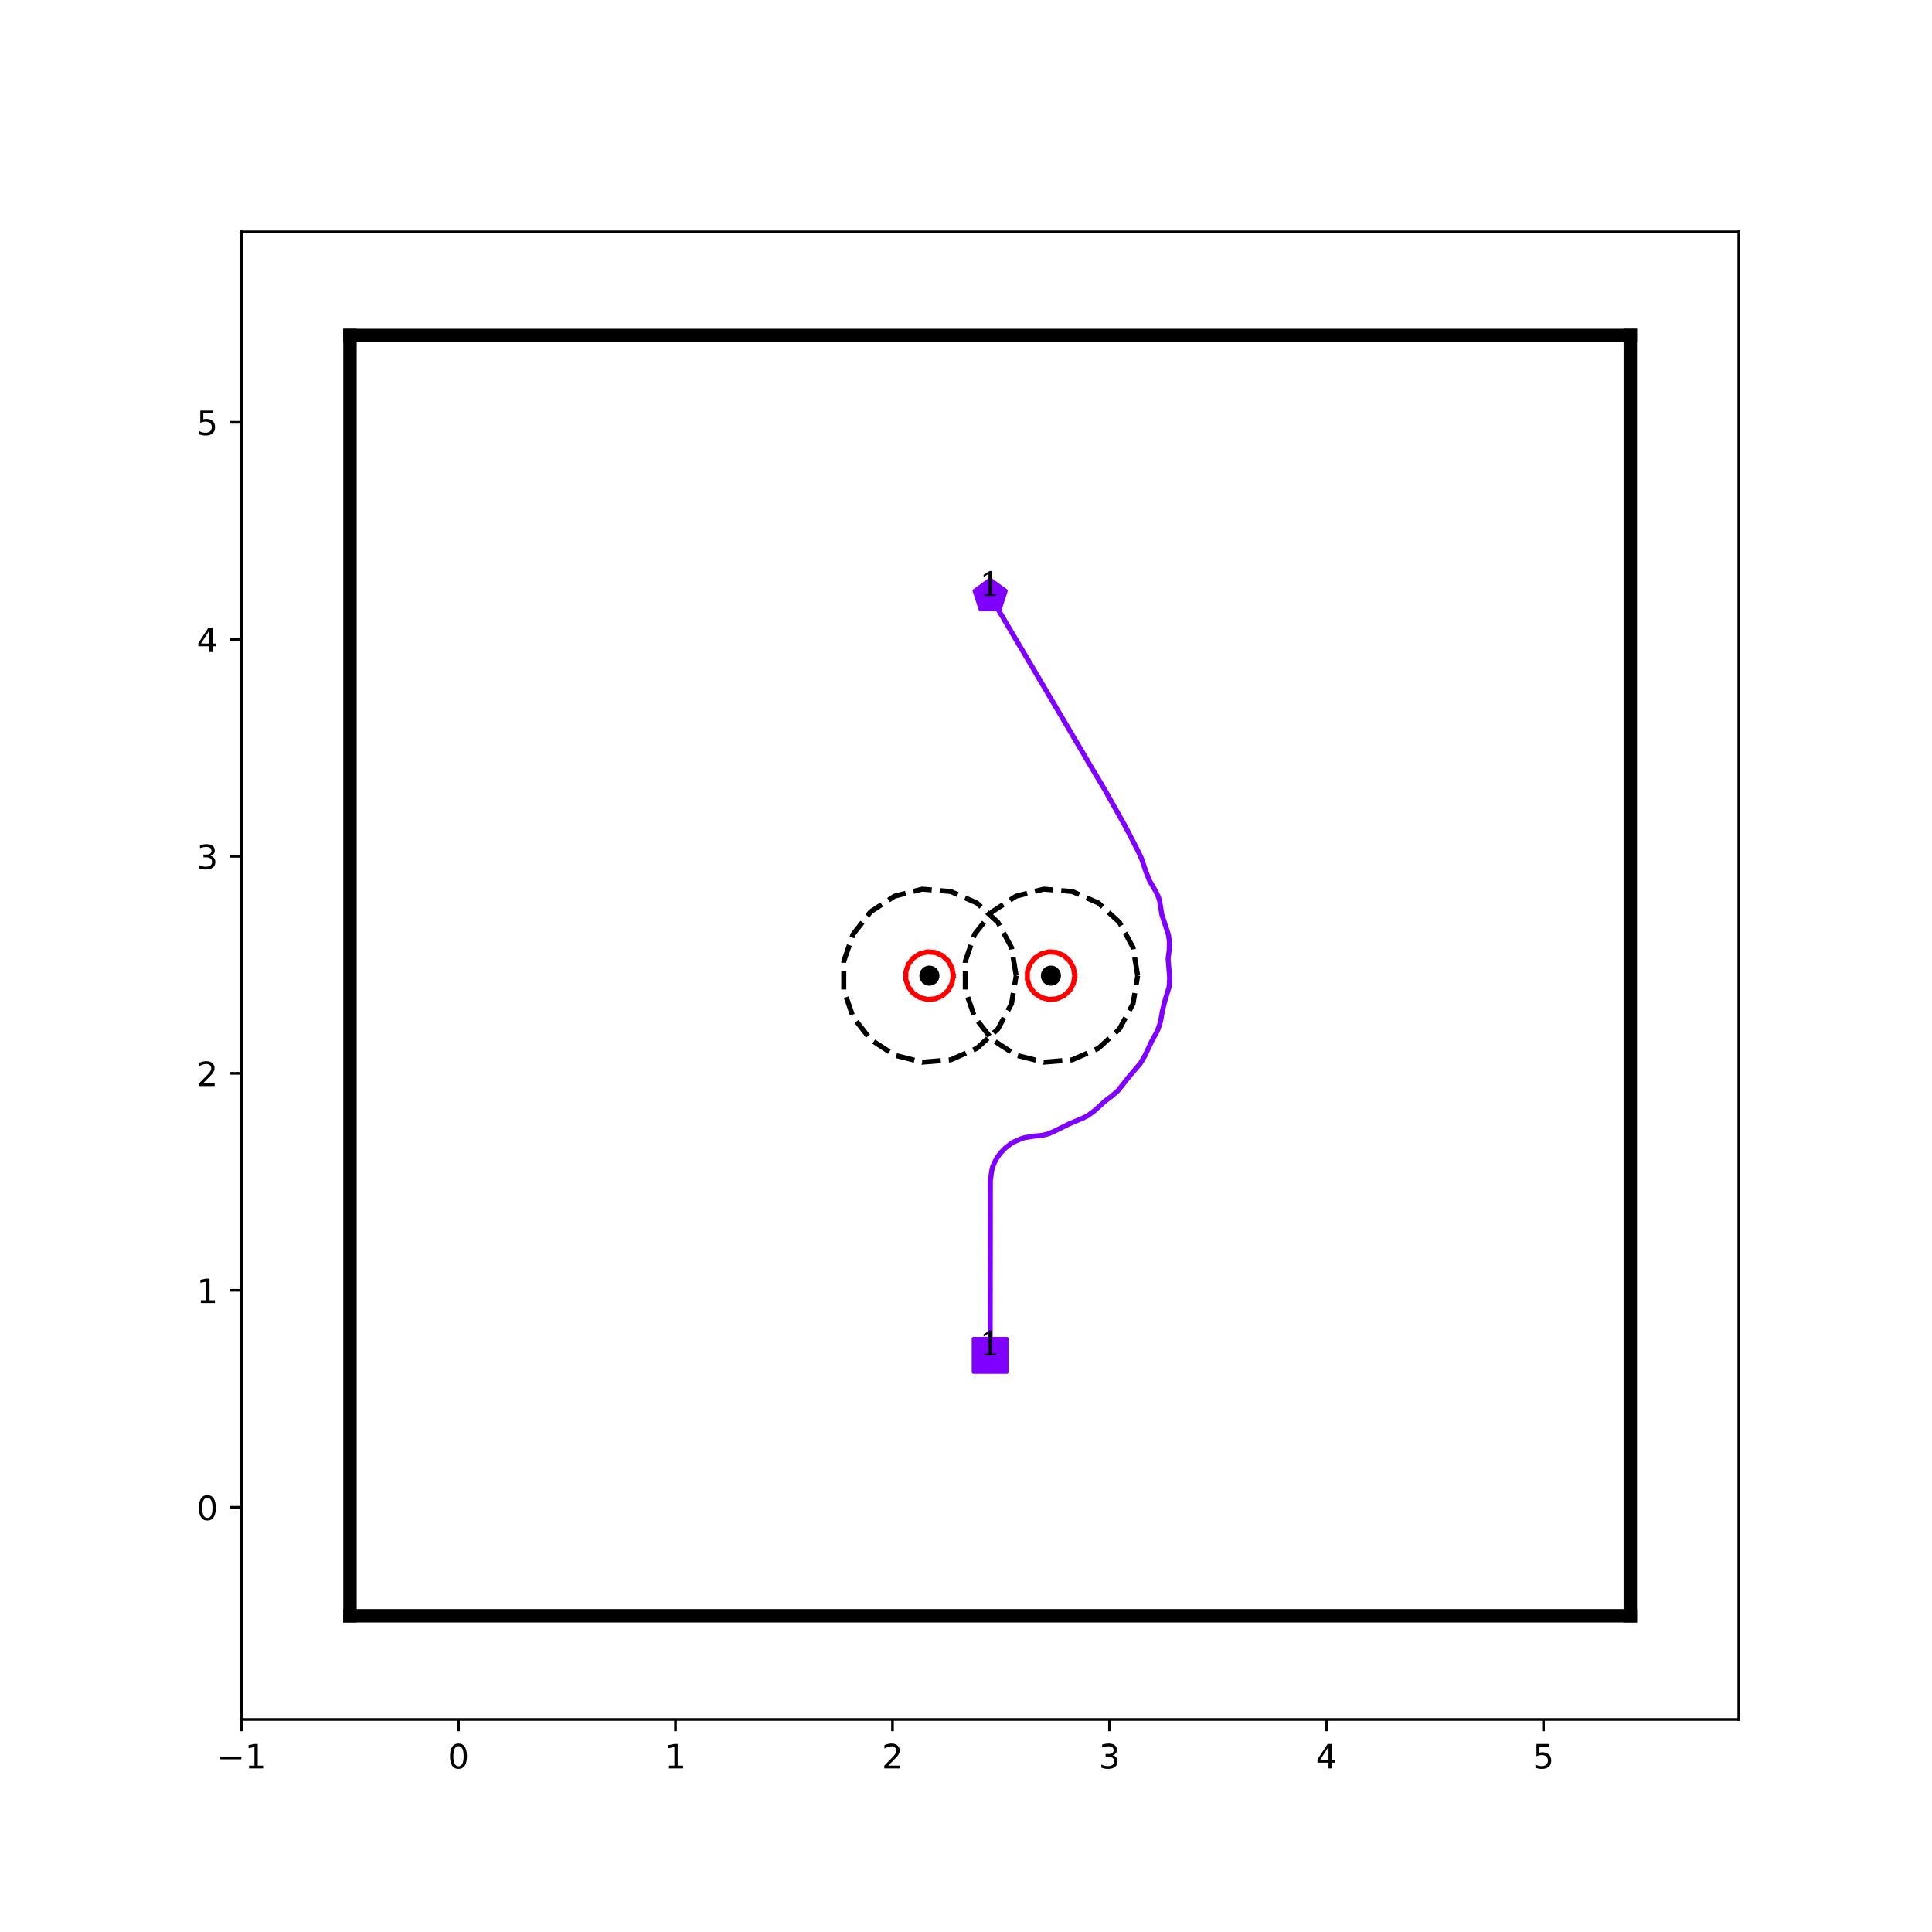 <?xml version="1.0" encoding="utf-8" standalone="no"?>
<!DOCTYPE svg PUBLIC "-//W3C//DTD SVG 1.1//EN"
  "http://www.w3.org/Graphics/SVG/1.1/DTD/svg11.dtd">
<!-- Created with matplotlib (http://matplotlib.org/) -->
<svg height="576pt" version="1.1" viewBox="0 0 576 576" width="576pt" xmlns="http://www.w3.org/2000/svg" xmlns:xlink="http://www.w3.org/1999/xlink">
 <defs>
  <style type="text/css">
*{stroke-linecap:butt;stroke-linejoin:round;}
  </style>
 </defs>
 <g id="figure_1">
  <g id="patch_1">
   <path d="M 0 576 
L 576 576 
L 576 0 
L 0 0 
z
" style="fill:#ffffff;"/>
  </g>
  <g id="axes_1">
   <g id="patch_2">
    <path d="M 72 512.64 
L 518.4 512.64 
L 518.4 69.12 
L 72 69.12 
z
" style="fill:#ffffff;"/>
   </g>
   <g id="matplotlib.axis_1">
    <g id="xtick_1">
     <g id="line2d_1">
      <defs>
       <path d="M 0 0 
L 0 3.5 
" id="m5550f3a838" style="stroke:#000000;stroke-width:0.8;"/>
      </defs>
      <g>
       <use style="stroke:#000000;stroke-width:0.8;" x="72" xlink:href="#m5550f3a838" y="512.64"/>
      </g>
     </g>
     <g id="text_1">
      <!-- −1 -->
      <defs>
       <path d="M 10.594 35.5 
L 73.188 35.5 
L 73.188 27.203 
L 10.594 27.203 
z
" id="DejaVuSans-2212"/>
       <path d="M 12.406 8.297 
L 28.516 8.297 
L 28.516 63.922 
L 10.984 60.406 
L 10.984 69.391 
L 28.422 72.906 
L 38.281 72.906 
L 38.281 8.297 
L 54.391 8.297 
L 54.391 0 
L 12.406 0 
z
" id="DejaVuSans-31"/>
      </defs>
      <g transform="translate(64.629 527.238)scale(0.1 -0.1)">
       <use xlink:href="#DejaVuSans-2212"/>
       <use x="83.789" xlink:href="#DejaVuSans-31"/>
      </g>
     </g>
    </g>
    <g id="xtick_2">
     <g id="line2d_2">
      <g>
       <use style="stroke:#000000;stroke-width:0.8;" x="136.696" xlink:href="#m5550f3a838" y="512.64"/>
      </g>
     </g>
     <g id="text_2">
      <!-- 0 -->
      <defs>
       <path d="M 31.781 66.406 
Q 24.172 66.406 20.328 58.906 
Q 16.5 51.422 16.5 36.375 
Q 16.5 21.391 20.328 13.891 
Q 24.172 6.391 31.781 6.391 
Q 39.453 6.391 43.281 13.891 
Q 47.125 21.391 47.125 36.375 
Q 47.125 51.422 43.281 58.906 
Q 39.453 66.406 31.781 66.406 
z
M 31.781 74.219 
Q 44.047 74.219 50.516 64.516 
Q 56.984 54.828 56.984 36.375 
Q 56.984 17.969 50.516 8.266 
Q 44.047 -1.422 31.781 -1.422 
Q 19.531 -1.422 13.062 8.266 
Q 6.594 17.969 6.594 36.375 
Q 6.594 54.828 13.062 64.516 
Q 19.531 74.219 31.781 74.219 
z
" id="DejaVuSans-30"/>
      </defs>
      <g transform="translate(133.514 527.238)scale(0.1 -0.1)">
       <use xlink:href="#DejaVuSans-30"/>
      </g>
     </g>
    </g>
    <g id="xtick_3">
     <g id="line2d_3">
      <g>
       <use style="stroke:#000000;stroke-width:0.8;" x="201.391" xlink:href="#m5550f3a838" y="512.64"/>
      </g>
     </g>
     <g id="text_3">
      <!-- 1 -->
      <g transform="translate(198.21 527.238)scale(0.1 -0.1)">
       <use xlink:href="#DejaVuSans-31"/>
      </g>
     </g>
    </g>
    <g id="xtick_4">
     <g id="line2d_4">
      <g>
       <use style="stroke:#000000;stroke-width:0.8;" x="266.087" xlink:href="#m5550f3a838" y="512.64"/>
      </g>
     </g>
     <g id="text_4">
      <!-- 2 -->
      <defs>
       <path d="M 19.188 8.297 
L 53.609 8.297 
L 53.609 0 
L 7.328 0 
L 7.328 8.297 
Q 12.938 14.109 22.625 23.891 
Q 32.328 33.688 34.812 36.531 
Q 39.547 41.844 41.422 45.531 
Q 43.312 49.219 43.312 52.781 
Q 43.312 58.594 39.234 62.25 
Q 35.156 65.922 28.609 65.922 
Q 23.969 65.922 18.812 64.312 
Q 13.672 62.703 7.812 59.422 
L 7.812 69.391 
Q 13.766 71.781 18.938 73 
Q 24.125 74.219 28.422 74.219 
Q 39.75 74.219 46.484 68.547 
Q 53.219 62.891 53.219 53.422 
Q 53.219 48.922 51.531 44.891 
Q 49.859 40.875 45.406 35.406 
Q 44.188 33.984 37.641 27.219 
Q 31.109 20.453 19.188 8.297 
z
" id="DejaVuSans-32"/>
      </defs>
      <g transform="translate(262.906 527.238)scale(0.1 -0.1)">
       <use xlink:href="#DejaVuSans-32"/>
      </g>
     </g>
    </g>
    <g id="xtick_5">
     <g id="line2d_5">
      <g>
       <use style="stroke:#000000;stroke-width:0.8;" x="330.783" xlink:href="#m5550f3a838" y="512.64"/>
      </g>
     </g>
     <g id="text_5">
      <!-- 3 -->
      <defs>
       <path d="M 40.578 39.312 
Q 47.656 37.797 51.625 33 
Q 55.609 28.219 55.609 21.188 
Q 55.609 10.406 48.188 4.484 
Q 40.766 -1.422 27.094 -1.422 
Q 22.516 -1.422 17.656 -0.516 
Q 12.797 0.391 7.625 2.203 
L 7.625 11.719 
Q 11.719 9.328 16.594 8.109 
Q 21.484 6.891 26.812 6.891 
Q 36.078 6.891 40.938 10.547 
Q 45.797 14.203 45.797 21.188 
Q 45.797 27.641 41.281 31.266 
Q 36.766 34.906 28.719 34.906 
L 20.219 34.906 
L 20.219 43.016 
L 29.109 43.016 
Q 36.375 43.016 40.234 45.922 
Q 44.094 48.828 44.094 54.297 
Q 44.094 59.906 40.109 62.906 
Q 36.141 65.922 28.719 65.922 
Q 24.656 65.922 20.016 65.031 
Q 15.375 64.156 9.812 62.312 
L 9.812 71.094 
Q 15.438 72.656 20.344 73.438 
Q 25.25 74.219 29.594 74.219 
Q 40.828 74.219 47.359 69.109 
Q 53.906 64.016 53.906 55.328 
Q 53.906 49.266 50.438 45.094 
Q 46.969 40.922 40.578 39.312 
z
" id="DejaVuSans-33"/>
      </defs>
      <g transform="translate(327.601 527.238)scale(0.1 -0.1)">
       <use xlink:href="#DejaVuSans-33"/>
      </g>
     </g>
    </g>
    <g id="xtick_6">
     <g id="line2d_6">
      <g>
       <use style="stroke:#000000;stroke-width:0.8;" x="395.478" xlink:href="#m5550f3a838" y="512.64"/>
      </g>
     </g>
     <g id="text_6">
      <!-- 4 -->
      <defs>
       <path d="M 37.797 64.312 
L 12.891 25.391 
L 37.797 25.391 
z
M 35.203 72.906 
L 47.609 72.906 
L 47.609 25.391 
L 58.016 25.391 
L 58.016 17.188 
L 47.609 17.188 
L 47.609 0 
L 37.797 0 
L 37.797 17.188 
L 4.891 17.188 
L 4.891 26.703 
z
" id="DejaVuSans-34"/>
      </defs>
      <g transform="translate(392.297 527.238)scale(0.1 -0.1)">
       <use xlink:href="#DejaVuSans-34"/>
      </g>
     </g>
    </g>
    <g id="xtick_7">
     <g id="line2d_7">
      <g>
       <use style="stroke:#000000;stroke-width:0.8;" x="460.174" xlink:href="#m5550f3a838" y="512.64"/>
      </g>
     </g>
     <g id="text_7">
      <!-- 5 -->
      <defs>
       <path d="M 10.797 72.906 
L 49.516 72.906 
L 49.516 64.594 
L 19.828 64.594 
L 19.828 46.734 
Q 21.969 47.469 24.109 47.828 
Q 26.266 48.188 28.422 48.188 
Q 40.625 48.188 47.75 41.5 
Q 54.891 34.812 54.891 23.391 
Q 54.891 11.625 47.562 5.094 
Q 40.234 -1.422 26.906 -1.422 
Q 22.312 -1.422 17.547 -0.641 
Q 12.797 0.141 7.719 1.703 
L 7.719 11.625 
Q 12.109 9.234 16.797 8.062 
Q 21.484 6.891 26.703 6.891 
Q 35.156 6.891 40.078 11.328 
Q 45.016 15.766 45.016 23.391 
Q 45.016 31 40.078 35.438 
Q 35.156 39.891 26.703 39.891 
Q 22.75 39.891 18.812 39.016 
Q 14.891 38.141 10.797 36.281 
z
" id="DejaVuSans-35"/>
      </defs>
      <g transform="translate(456.993 527.238)scale(0.1 -0.1)">
       <use xlink:href="#DejaVuSans-35"/>
      </g>
     </g>
    </g>
   </g>
   <g id="matplotlib.axis_2">
    <g id="ytick_1">
     <g id="line2d_8">
      <defs>
       <path d="M 0 0 
L -3.5 0 
" id="m9a1273f15d" style="stroke:#000000;stroke-width:0.8;"/>
      </defs>
      <g>
       <use style="stroke:#000000;stroke-width:0.8;" x="72" xlink:href="#m9a1273f15d" y="449.384"/>
      </g>
     </g>
     <g id="text_8">
      <!-- 0 -->
      <g transform="translate(58.638 453.184)scale(0.1 -0.1)">
       <use xlink:href="#DejaVuSans-30"/>
      </g>
     </g>
    </g>
    <g id="ytick_2">
     <g id="line2d_9">
      <g>
       <use style="stroke:#000000;stroke-width:0.8;" x="72" xlink:href="#m9a1273f15d" y="384.689"/>
      </g>
     </g>
     <g id="text_9">
      <!-- 1 -->
      <g transform="translate(58.638 388.488)scale(0.1 -0.1)">
       <use xlink:href="#DejaVuSans-31"/>
      </g>
     </g>
    </g>
    <g id="ytick_3">
     <g id="line2d_10">
      <g>
       <use style="stroke:#000000;stroke-width:0.8;" x="72" xlink:href="#m9a1273f15d" y="319.993"/>
      </g>
     </g>
     <g id="text_10">
      <!-- 2 -->
      <g transform="translate(58.638 323.792)scale(0.1 -0.1)">
       <use xlink:href="#DejaVuSans-32"/>
      </g>
     </g>
    </g>
    <g id="ytick_4">
     <g id="line2d_11">
      <g>
       <use style="stroke:#000000;stroke-width:0.8;" x="72" xlink:href="#m9a1273f15d" y="255.297"/>
      </g>
     </g>
     <g id="text_11">
      <!-- 3 -->
      <g transform="translate(58.638 259.097)scale(0.1 -0.1)">
       <use xlink:href="#DejaVuSans-33"/>
      </g>
     </g>
    </g>
    <g id="ytick_5">
     <g id="line2d_12">
      <g>
       <use style="stroke:#000000;stroke-width:0.8;" x="72" xlink:href="#m9a1273f15d" y="190.602"/>
      </g>
     </g>
     <g id="text_12">
      <!-- 4 -->
      <g transform="translate(58.638 194.401)scale(0.1 -0.1)">
       <use xlink:href="#DejaVuSans-34"/>
      </g>
     </g>
    </g>
    <g id="ytick_6">
     <g id="line2d_13">
      <g>
       <use style="stroke:#000000;stroke-width:0.8;" x="72" xlink:href="#m9a1273f15d" y="125.906"/>
      </g>
     </g>
     <g id="text_13">
      <!-- 5 -->
      <g transform="translate(58.638 129.705)scale(0.1 -0.1)">
       <use xlink:href="#DejaVuSans-35"/>
      </g>
     </g>
    </g>
   </g>
   <g id="line2d_14">
    <path clip-path="url(#p4cb7527363)" d="M 295.2 404.097 
" style="fill:none;stroke:#1f77b4;stroke-linecap:square;stroke-width:1.5;"/>
    <defs>
     <path d="M -5 5 
L 5 5 
L 5 -5 
L -5 -5 
z
" id="m8ada90cdc7" style="stroke:#8000ff;stroke-linejoin:miter;"/>
    </defs>
    <g clip-path="url(#p4cb7527363)">
     <use style="fill:#8000ff;stroke:#8000ff;stroke-linejoin:miter;" x="295.2" xlink:href="#m8ada90cdc7" y="404.097"/>
    </g>
   </g>
   <g id="line2d_15">
    <path clip-path="url(#p4cb7527363)" d="M 295.2 177.663 
" style="fill:none;stroke:#ff7f0e;stroke-linecap:square;stroke-width:1.5;"/>
    <defs>
     <path d="M 0 -5 
L -4.755 -1.545 
L -2.939 4.045 
L 2.939 4.045 
L 4.755 -1.545 
z
" id="m39d1a5edf3" style="stroke:#8000ff;stroke-linejoin:miter;"/>
    </defs>
    <g clip-path="url(#p4cb7527363)">
     <use style="fill:#8000ff;stroke:#8000ff;stroke-linejoin:miter;" x="295.2" xlink:href="#m39d1a5edf3" y="177.663"/>
    </g>
   </g>
   <g id="line2d_16">
    <defs>
     <path d="M 0 2.5 
C 0.663 2.5 1.299 2.237 1.768 1.768 
C 2.237 1.299 2.5 0.663 2.5 0 
C 2.5 -0.663 2.237 -1.299 1.768 -1.768 
C 1.299 -2.237 0.663 -2.5 0 -2.5 
C -0.663 -2.5 -1.299 -2.237 -1.768 -1.768 
C -2.237 -1.299 -2.5 -0.663 -2.5 0 
C -2.5 0.663 -2.237 1.299 -1.768 1.768 
C -1.299 2.237 -0.663 2.5 0 2.5 
z
" id="me89aa3f504" style="stroke:#000000;"/>
    </defs>
    <g clip-path="url(#p4cb7527363)">
     <use style="stroke:#000000;" x="277.085" xlink:href="#me89aa3f504" y="290.88"/>
     <use style="stroke:#000000;" x="313.315" xlink:href="#me89aa3f504" y="290.88"/>
    </g>
   </g>
   <g id="line2d_17">
    <path clip-path="url(#p4cb7527363)" d="M 302.963 290.88 
L 301.561 282.477 
L 297.507 274.985 
L 291.239 269.216 
L 283.438 265.794 
L 274.948 265.09 
L 266.69 267.181 
L 259.558 271.841 
L 254.326 278.563 
L 251.56 286.621 
L 251.56 295.139 
L 254.326 303.197 
L 259.558 309.919 
L 266.69 314.579 
L 274.948 316.67 
L 283.438 315.966 
L 291.239 312.544 
L 297.507 306.775 
L 301.561 299.283 
L 302.963 290.88 
" style="fill:none;stroke:#000000;stroke-dasharray:5.55,2.4;stroke-dashoffset:0;stroke-width:1.5;"/>
   </g>
   <g id="line2d_18">
    <path clip-path="url(#p4cb7527363)" d="M 284.202 290.88 
L 283.816 288.569 
L 282.701 286.509 
L 280.978 284.922 
L 278.832 283.981 
L 276.498 283.788 
L 274.227 284.363 
L 272.265 285.644 
L 270.826 287.493 
L 270.066 289.709 
L 270.066 292.051 
L 270.826 294.267 
L 272.265 296.116 
L 274.227 297.397 
L 276.498 297.972 
L 278.832 297.779 
L 280.978 296.838 
L 282.701 295.251 
L 283.816 293.191 
L 284.202 290.88 
" style="fill:none;stroke:#ff0000;stroke-linecap:square;stroke-width:1.5;"/>
   </g>
   <g id="line2d_19">
    <path clip-path="url(#p4cb7527363)" d="M 339.193 290.88 
L 337.791 282.477 
L 333.736 274.985 
L 327.469 269.216 
L 319.668 265.794 
L 311.178 265.09 
L 302.92 267.181 
L 295.788 271.841 
L 290.556 278.563 
L 287.789 286.621 
L 287.789 295.139 
L 290.556 303.197 
L 295.788 309.919 
L 302.92 314.579 
L 311.178 316.67 
L 319.668 315.966 
L 327.469 312.544 
L 333.736 306.775 
L 337.791 299.283 
L 339.193 290.88 
" style="fill:none;stroke:#000000;stroke-dasharray:5.55,2.4;stroke-dashoffset:0;stroke-width:1.5;"/>
   </g>
   <g id="line2d_20">
    <path clip-path="url(#p4cb7527363)" d="M 320.431 290.88 
L 320.046 288.569 
L 318.931 286.509 
L 317.207 284.922 
L 315.062 283.981 
L 312.727 283.788 
L 310.456 284.363 
L 308.495 285.644 
L 307.056 287.493 
L 306.295 289.709 
L 306.295 292.051 
L 307.056 294.267 
L 308.495 296.116 
L 310.456 297.397 
L 312.727 297.972 
L 315.062 297.779 
L 317.207 296.838 
L 318.931 295.251 
L 320.046 293.191 
L 320.431 290.88 
" style="fill:none;stroke:#ff0000;stroke-linecap:square;stroke-width:1.5;"/>
   </g>
   <g id="line2d_21">
    <path clip-path="url(#p4cb7527363)" d="M 104.348 481.732 
L 104.348 100.028 
" style="fill:none;stroke:#000000;stroke-linecap:square;stroke-width:4;"/>
   </g>
   <g id="line2d_22">
    <path clip-path="url(#p4cb7527363)" d="M 104.348 100.028 
L 486.052 100.028 
" style="fill:none;stroke:#000000;stroke-linecap:square;stroke-width:4;"/>
   </g>
   <g id="line2d_23">
    <path clip-path="url(#p4cb7527363)" d="M 486.052 100.028 
L 486.052 481.732 
" style="fill:none;stroke:#000000;stroke-linecap:square;stroke-width:4;"/>
   </g>
   <g id="line2d_24">
    <path clip-path="url(#p4cb7527363)" d="M 486.052 481.732 
L 104.348 481.732 
" style="fill:none;stroke:#000000;stroke-linecap:square;stroke-width:4;"/>
   </g>
   <g id="line2d_25">
    <path clip-path="url(#p4cb7527363)" d="M 295.2 404.097 
L 295.265 351.888 
L 295.653 349.106 
L 295.976 347.812 
L 296.494 346.583 
L 297.141 345.354 
L 298.176 343.866 
L 299.729 342.248 
L 301.864 340.631 
L 304.322 339.531 
L 305.616 339.143 
L 308.592 338.69 
L 310.727 338.496 
L 312.733 337.978 
L 314.997 336.943 
L 318.62 335.132 
L 322.76 333.385 
L 324.313 332.609 
L 326.319 331.121 
L 329.618 328.145 
L 331.365 326.851 
L 333.241 325.233 
L 334.794 323.293 
L 336.411 321.222 
L 340.034 316.952 
L 341.393 314.623 
L 343.334 310.483 
L 345.016 307.442 
L 345.727 305.501 
L 346.051 304.272 
L 346.504 301.684 
L 347.215 298.643 
L 348.574 294.179 
L 348.703 291.333 
L 348.25 285.898 
L 348.574 283.311 
L 348.639 280.852 
L 348.38 278.782 
L 346.374 272.636 
L 345.727 268.56 
L 345.339 267.395 
L 344.627 265.843 
L 342.816 262.737 
L 342.622 262.349 
L 341.651 259.891 
L 340.293 255.88 
L 338.999 253.162 
L 335.635 246.628 
L 329.553 235.759 
L 325.348 228.707 
L 322.307 223.532 
L 304.775 193.837 
L 303.416 191.572 
L 297.076 180.833 
L 297.076 180.833 
" style="fill:none;stroke:#8000ff;stroke-linecap:square;stroke-width:1.5;"/>
   </g>
   <g id="line2d_26"/>
   <g id="patch_3">
    <path d="M 72 512.64 
L 72 69.12 
" style="fill:none;stroke:#000000;stroke-linecap:square;stroke-linejoin:miter;stroke-width:0.8;"/>
   </g>
   <g id="patch_4">
    <path d="M 518.4 512.64 
L 518.4 69.12 
" style="fill:none;stroke:#000000;stroke-linecap:square;stroke-linejoin:miter;stroke-width:0.8;"/>
   </g>
   <g id="patch_5">
    <path d="M 72 512.64 
L 518.4 512.64 
" style="fill:none;stroke:#000000;stroke-linecap:square;stroke-linejoin:miter;stroke-width:0.8;"/>
   </g>
   <g id="patch_6">
    <path d="M 72 69.12 
L 518.4 69.12 
" style="fill:none;stroke:#000000;stroke-linecap:square;stroke-linejoin:miter;stroke-width:0.8;"/>
   </g>
   <g id="text_14">
    <!-- 1 -->
    <defs>
     <path d="M 14.203 0 
L 14.203 5.172 
L 26.906 5.172 
L 26.906 65.828 
L 12.203 56.297 
L 12.203 62.703 
L 29.984 74.219 
L 36.719 74.219 
L 36.719 5.172 
L 49.422 5.172 
L 49.422 0 
z
" id="DejaVuSerif-31"/>
    </defs>
    <g transform="translate(292.019 404.097)scale(0.1 -0.1)">
     <use xlink:href="#DejaVuSerif-31"/>
    </g>
   </g>
   <g id="text_15">
    <!-- 1 -->
    <g transform="translate(292.019 177.663)scale(0.1 -0.1)">
     <use xlink:href="#DejaVuSerif-31"/>
    </g>
   </g>
  </g>
 </g>
 <defs>
  <clipPath id="p4cb7527363">
   <rect height="443.52" width="446.4" x="72" y="69.12"/>
  </clipPath>
 </defs>
</svg>

